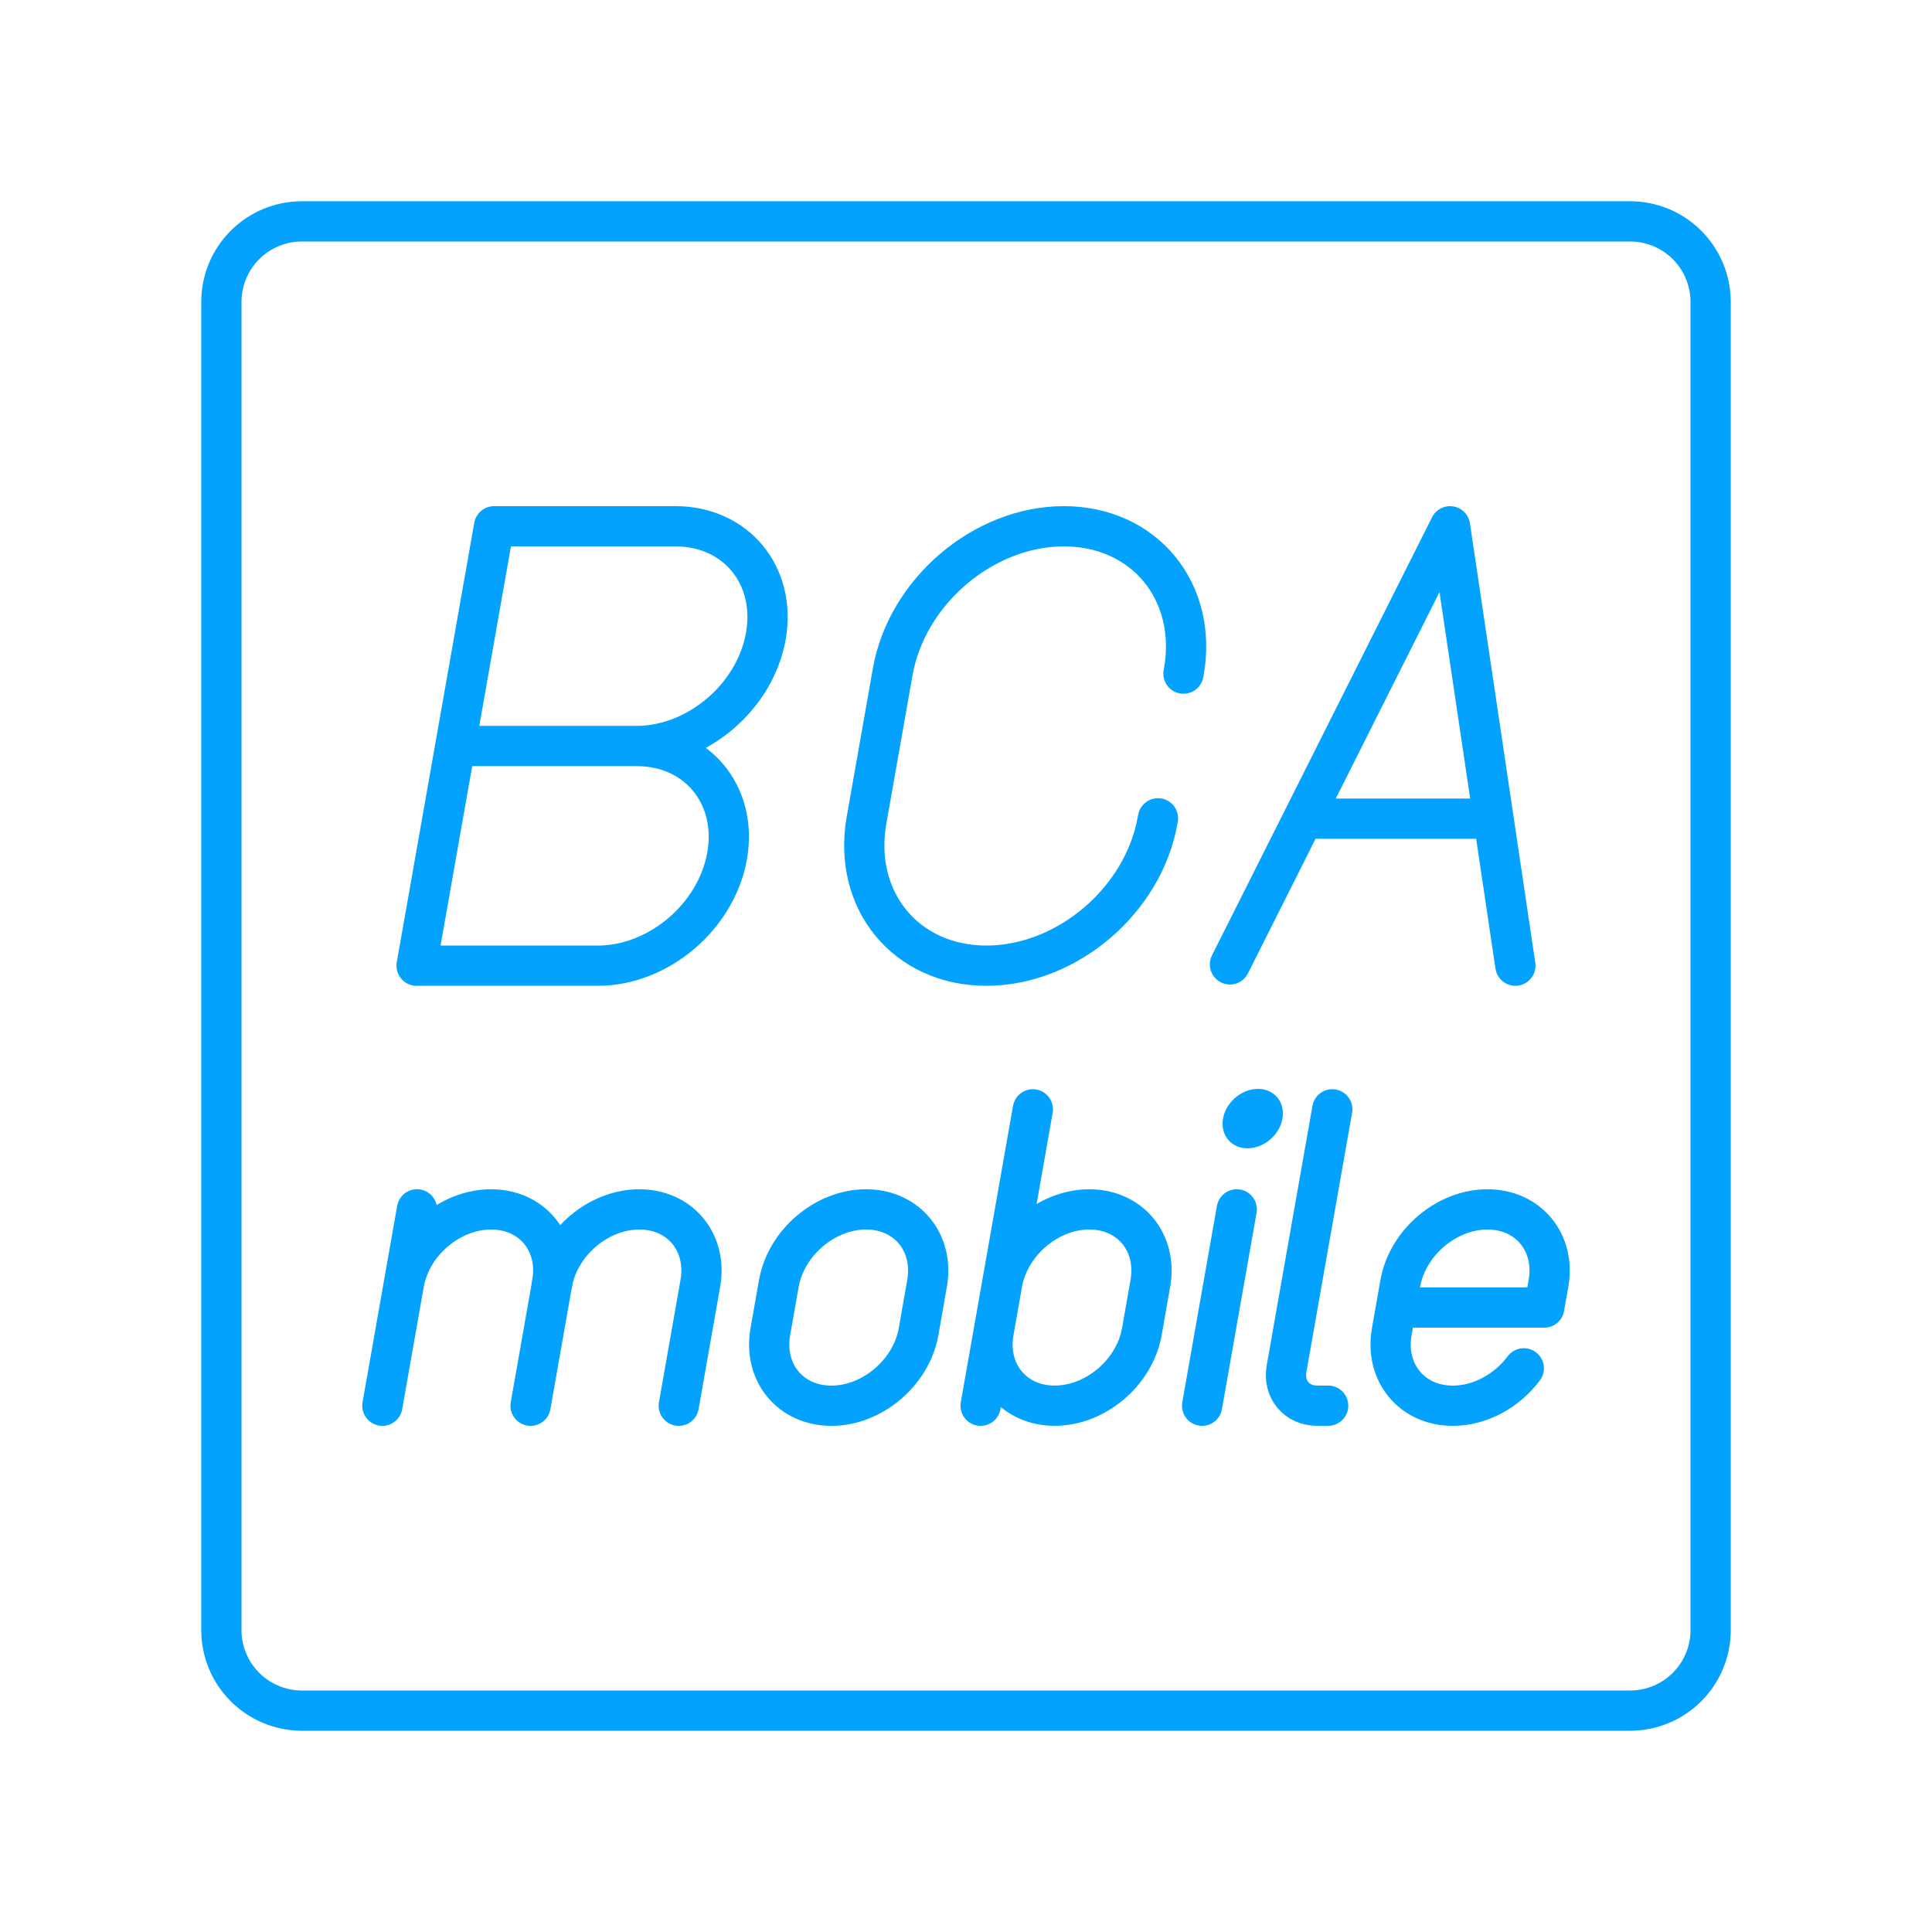 <svg width="48" height="48" viewBox="0 0 48 48" fill="none" xmlns="http://www.w3.org/2000/svg">
<path d="M40.5 5.5L7.5 5.5C6.97 5.5 6.461 5.711 6.086 6.086C5.711 6.461 5.5 6.97 5.5 7.5L5.5 40.5C5.5 41.03 5.711 41.539 6.086 41.914C6.461 42.289 6.97 42.5 7.5 42.5L40.5 42.5C41.03 42.5 41.539 42.289 41.914 41.914C42.289 41.539 42.5 41.03 42.5 40.5L42.5 7.5C42.5 6.97 42.289 6.461 41.914 6.086C41.539 5.711 41.03 5.5 40.5 5.5Z" stroke="#03A2FF" stroke-linecap="round" stroke-linejoin="round"/>
<path d="M28.77 20.331L28.761 20.376C28.409 22.373 26.505 23.992 24.507 23.992C22.51 23.992 21.177 22.373 21.529 20.376L22.179 16.691C22.531 14.694 24.435 13.075 26.432 13.075C28.43 13.075 29.763 14.695 29.412 16.691L29.403 16.736M15.817 18.534C17.324 18.534 18.331 19.756 18.065 21.264C17.799 22.772 16.362 23.992 14.855 23.992L10.35 23.992L12.275 13.075L16.779 13.075C18.286 13.075 19.293 14.297 19.027 15.805C18.761 17.313 17.324 18.534 15.817 18.534ZM15.817 18.534L11.314 18.534M37.105 20.34L32.376 20.34M30.558 23.96L36.026 13.075L37.649 23.992M20.656 34.925C19.639 34.925 18.96 34.101 19.139 33.084L19.35 31.887C19.53 30.871 20.5 30.047 21.516 30.047C22.533 30.047 23.211 30.871 23.032 31.887L22.822 33.084C22.642 34.101 21.672 34.925 20.656 34.925Z" stroke="#03A2FF" stroke-linecap="round" stroke-linejoin="round"/>
<path d="M10.036 31.887C10.215 30.871 11.184 30.047 12.201 30.047C13.218 30.047 13.897 30.871 13.717 31.887L13.182 34.925M10.36 30.046L9.5 34.925" stroke="#03A2FF" stroke-linecap="round" stroke-linejoin="round"/>
<path d="M13.717 31.887C13.897 30.871 14.867 30.047 15.883 30.047C16.9 30.047 17.579 30.871 17.399 31.887L16.864 34.925" stroke="#03A2FF" stroke-linecap="round" stroke-linejoin="round"/>
<path d="M31.581 28.29C31.909 27.989 31.971 27.522 31.718 27.247C31.466 26.971 30.996 26.992 30.668 27.292C30.339 27.593 30.277 28.06 30.53 28.335C30.782 28.611 31.252 28.59 31.581 28.29Z" fill="#03A2FF"/>
<path d="M30.727 30.046L29.866 34.925M33.1 27.561L31.964 34.004C31.874 34.513 32.214 34.924 32.722 34.924L32.998 34.924M37.858 33.996C37.443 34.551 36.78 34.925 36.095 34.925C35.078 34.925 34.399 34.101 34.578 33.084L34.789 31.887C34.969 30.871 35.939 30.047 36.955 30.047C37.972 30.047 38.651 30.871 38.471 31.887L38.366 32.486L34.684 32.486M24.898 31.887C25.078 30.871 26.047 30.047 27.064 30.047C28.08 30.047 28.759 30.871 28.58 31.887L28.369 33.084C28.189 34.101 27.22 34.924 26.203 34.924C25.187 34.924 24.508 34.101 24.687 33.084M24.363 34.925L25.661 27.561" stroke="#03A2FF" stroke-linecap="round" stroke-linejoin="round"/>
</svg>
